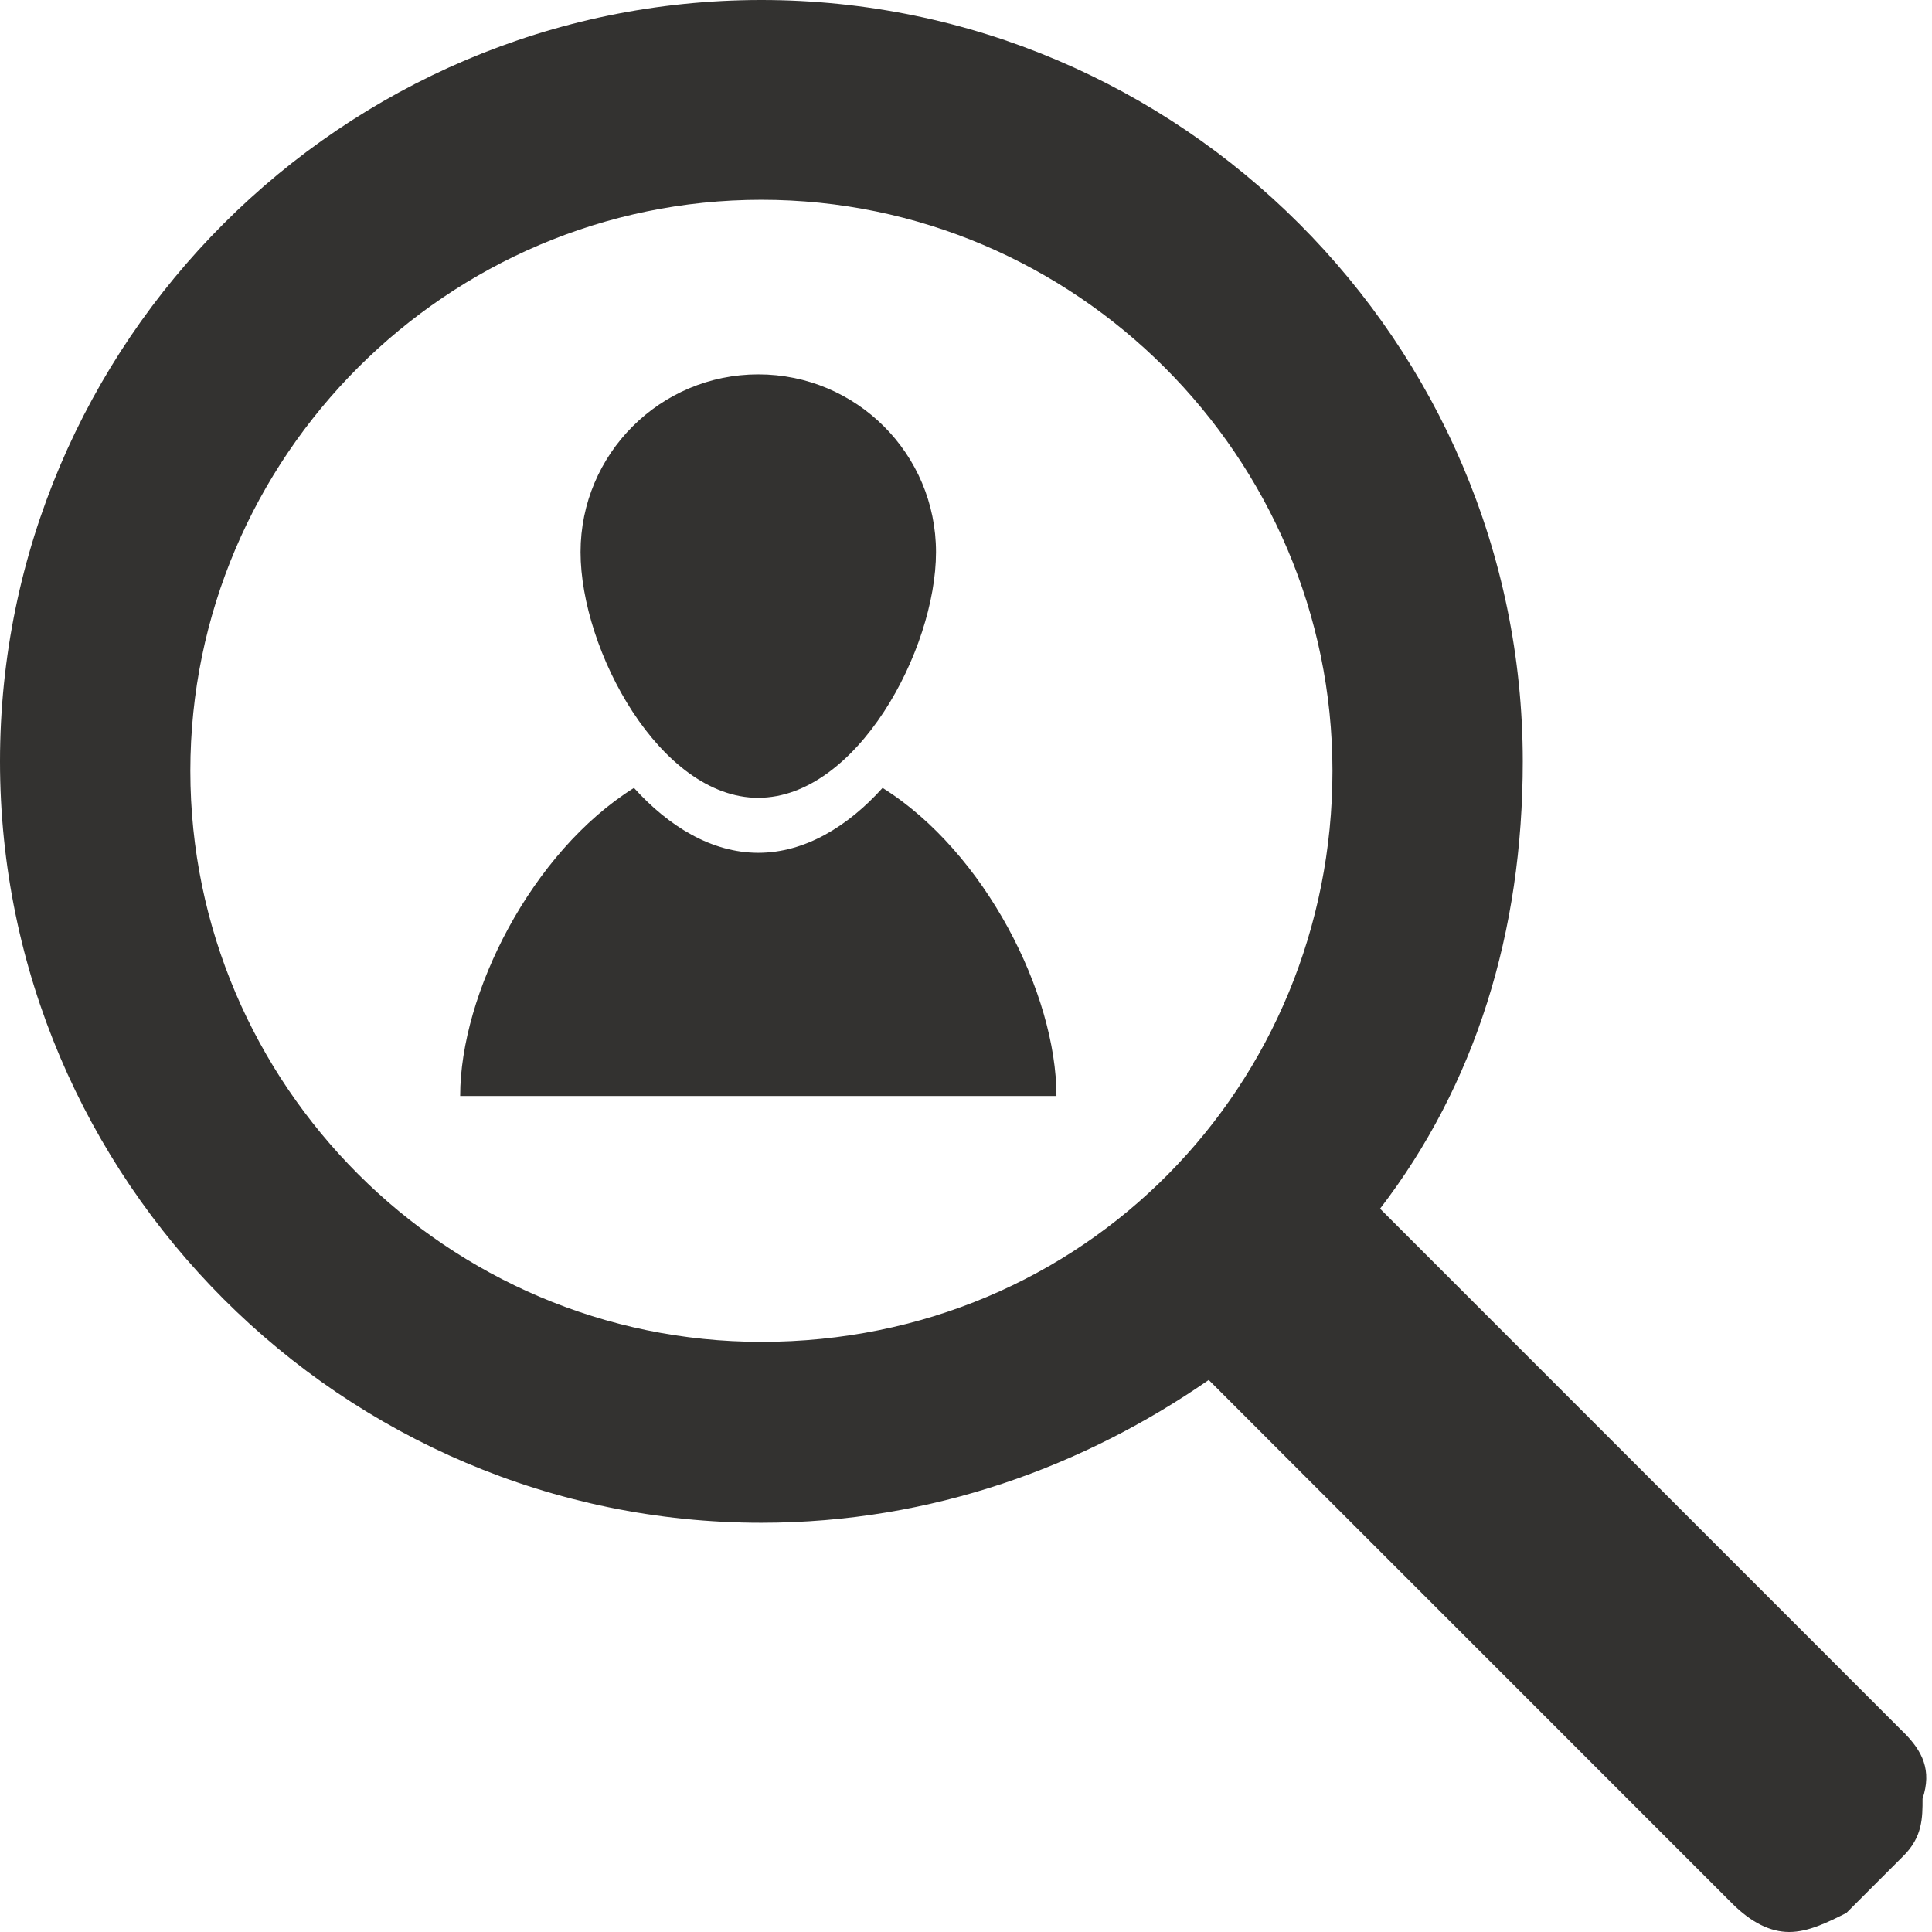 <svg viewBox="0 0 44 44" xmlns="http://www.w3.org/2000/svg" fill-rule="evenodd" clip-rule="evenodd" stroke-linejoin="round" stroke-miterlimit="1.414"><path d="M43.35 39.45L31.43 27.527c2.166-2.82 3.25-6.287 3.25-10.188C34.68 7.803 26.877 0 17.34 0 7.803 0 0 7.803 0 17.34c0 9.537 7.803 17.34 17.34 17.34 3.902 0 7.37-1.3 10.188-3.252l11.92 11.922c.435.434.868.65 1.3.65.435 0 .87-.216 1.302-.433l1.3-1.3c.435-.434.435-.868.435-1.302.216-.65 0-1.082-.434-1.516zM17.34 30.56c-7.152 0-13.005-5.853-13.005-13.005 0-7.153 5.853-13.005 13.005-13.005 7.153 0 13.006 5.852 13.006 13.005 0 7.152-5.636 13.005-13.006 13.005zm6.72-5.6H10.48c0-2.324 1.622-5.553 3.958-7.016.793.878 1.77 1.478 2.832 1.478 1.06 0 2.04-.6 2.83-1.478 2.338 1.464 3.96 4.692 3.96 7.016zm-6.79-6.79c-2.236 0-4.048-3.362-4.048-5.597 0-2.235 1.812-4.047 4.048-4.047 2.235 0 4.047 1.812 4.047 4.047 0 2.235-1.812 5.596-4.047 5.596z" fill="#333230"/></svg>
